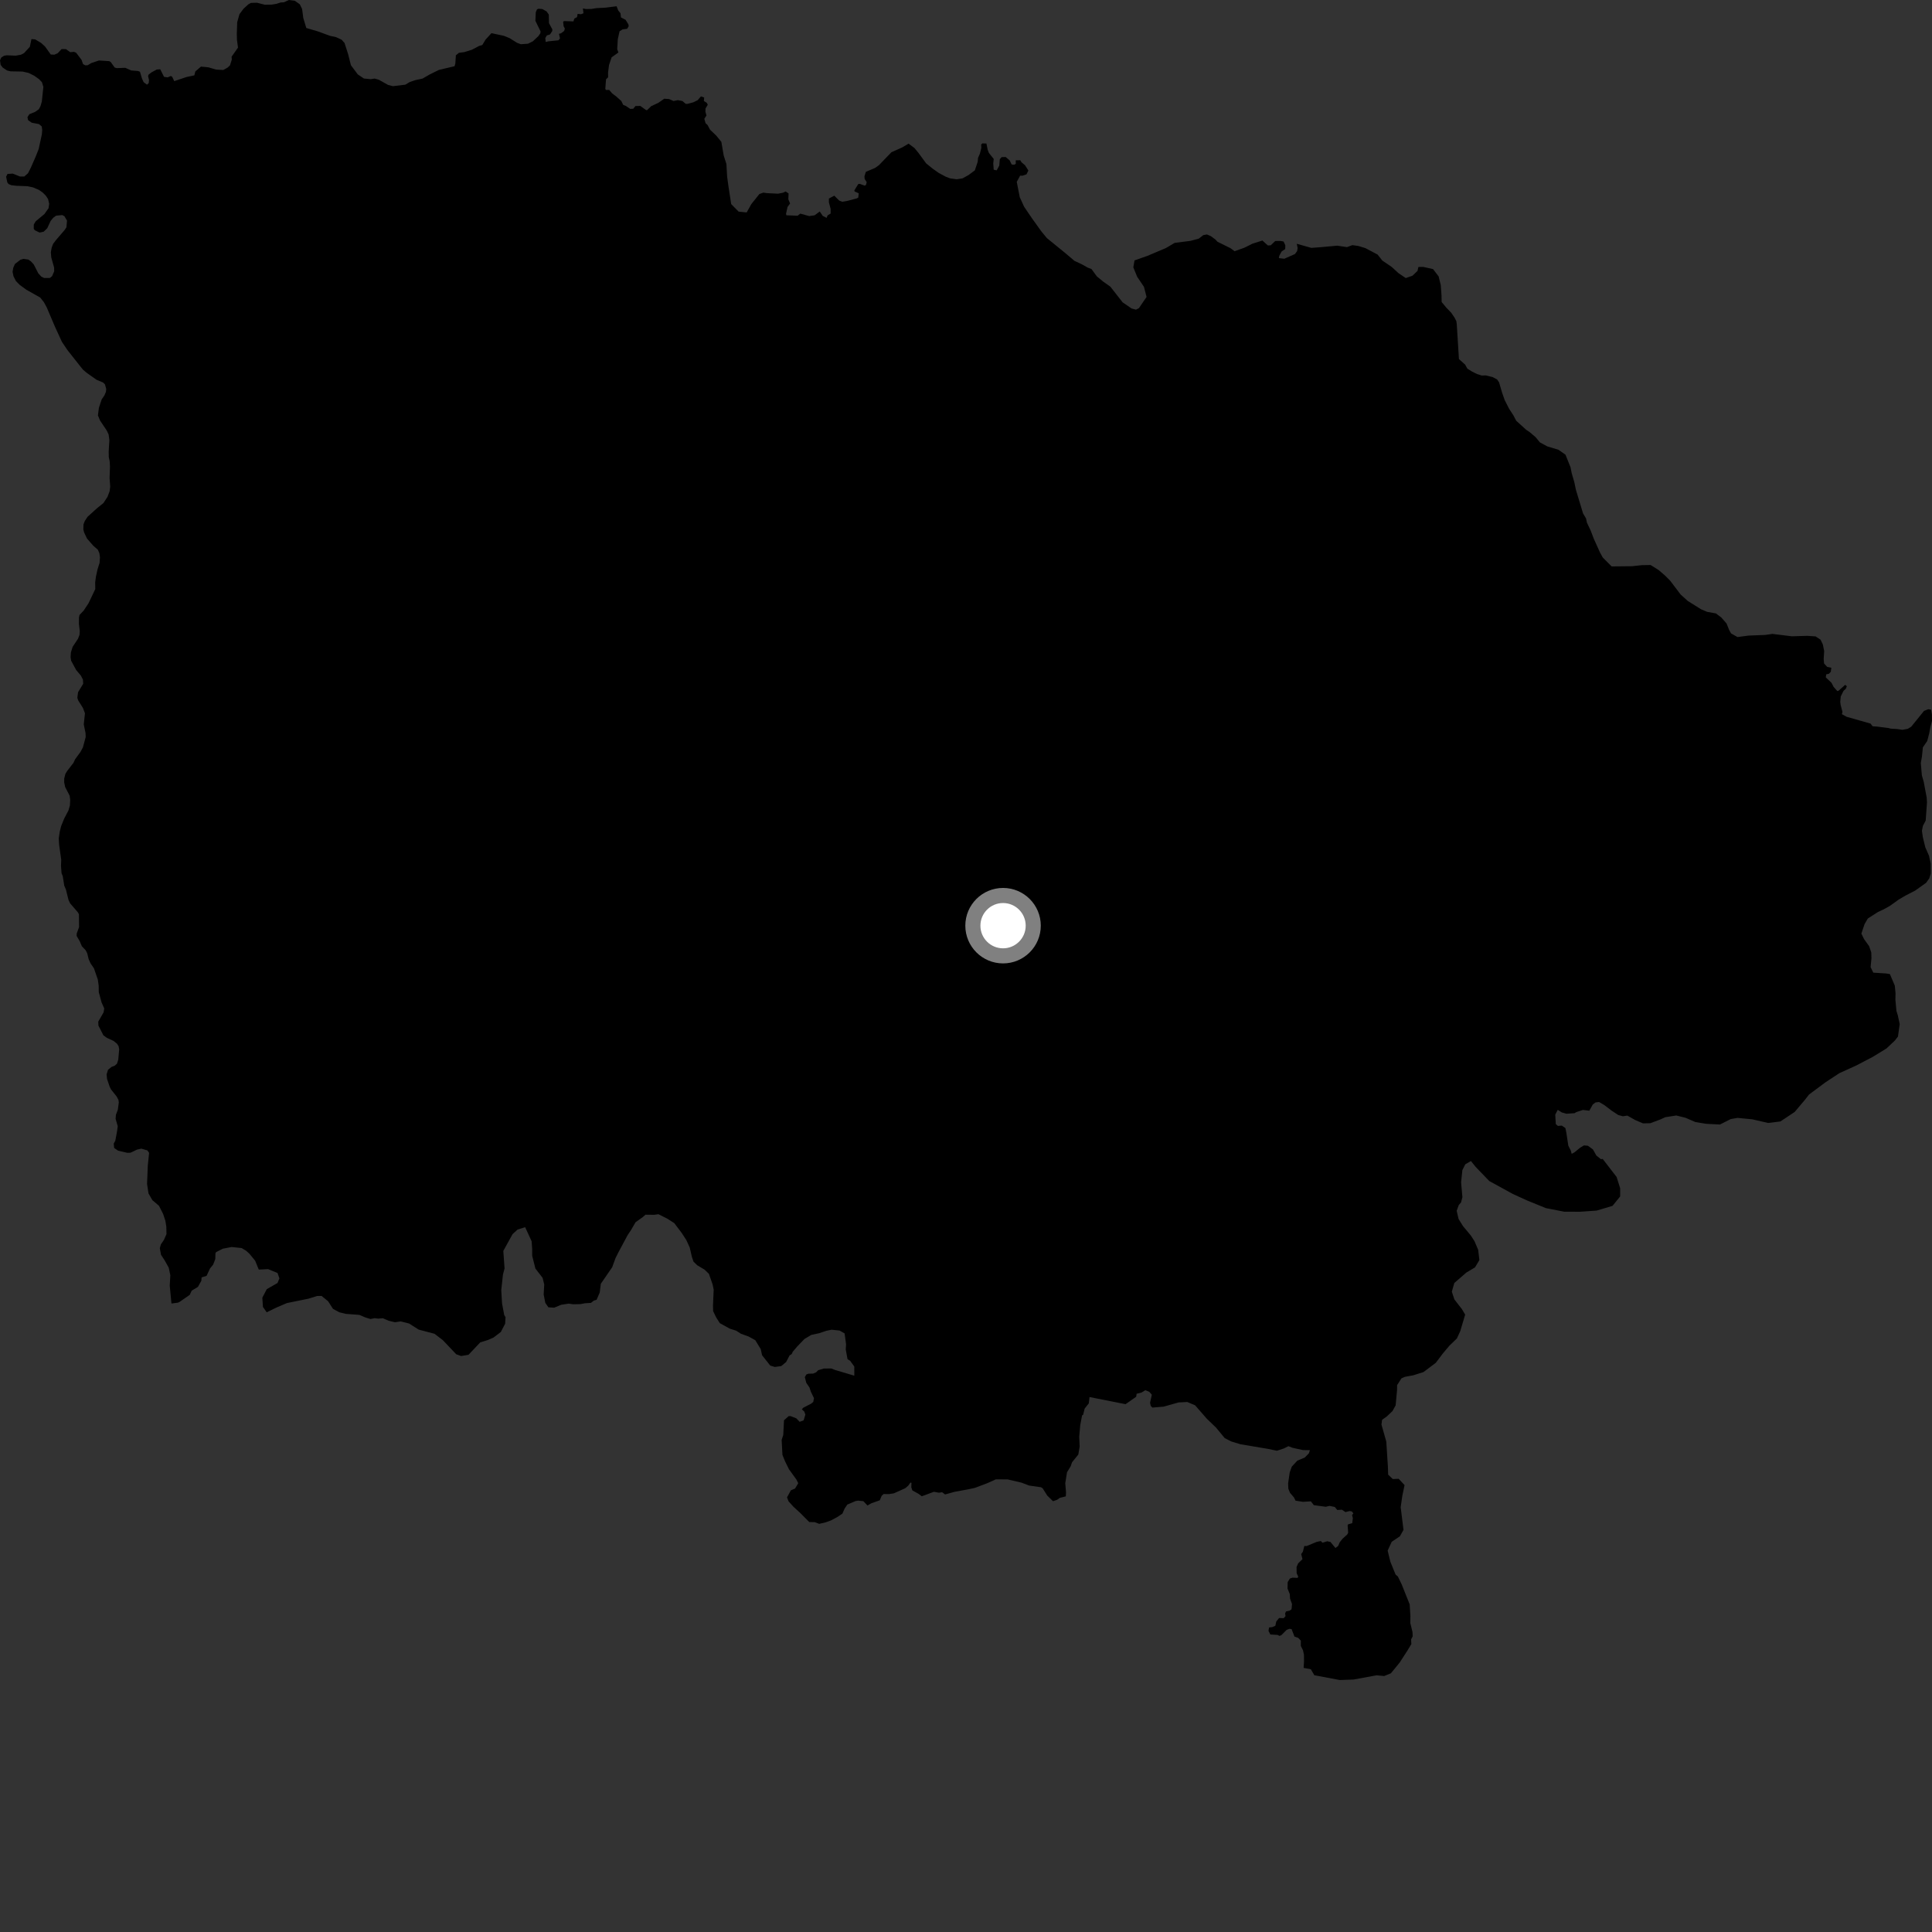 <?xml version="1.0" encoding="utf-8" ?>
<svg baseProfile="full" height="1024" version="1.1" width="1024" xmlns="http://www.w3.org/2000/svg" xmlns:ev="http://www.w3.org/2001/xml-events" xmlns:xlink="http://www.w3.org/1999/xlink"><rect width="100%" height="100%" fill="#333333" stroke="none"/><defs /><polygon fill="black" points="62.071,599.461 61.107,604.64 60.274,606.123 60.51,608.452 62.628,609.895 67.459,611.011 69.151,610.965 72.593,609.325 74.926,608.808 78.109,609.727 79.031,611.048 78.341,617.689 77.945,627.504 78.705,632.541 80.773,636.135 84.248,639.08 86.438,643.364 87.64,647.007 88.152,650.11 88.238,654.108 86.862,657.203 85.251,659.58 84.705,661.603 85.35,665.093 87.279,668.033 89.441,671.916 90.281,675.927 89.968,681.423 90.877,690.898 94.402,690.42 95.262,689.984 100.577,686.293 101.598,684.073 104.922,682.069 106.722,678.793 106.853,677.054 109.5,676.213 111.323,672.284 112.941,670.335 114.109,667.345 114.194,664.244 114.578,663.618 118.116,661.829 122.734,660.941 128.05,661.489 130.379,662.869 132.19,664.479 135.234,668.21 137.16,672.906 142.097,672.671 147.099,674.712 148.093,677.576 147.083,680.021 141.391,683.286 139.043,687.78 139.357,692.687 141.352,695.546 146.371,693.095 152.061,690.655 163.566,688.311 168.043,686.906 170.419,686.858 173.914,689.701 176.508,693.735 179.84,695.528 183.3,696.38 190.449,696.916 193.484,698.214 196.345,699.108 198.505,698.673 200.561,698.901 202.886,698.69 206.025,700.024 209.341,700.81 212.38,700.376 216.852,701.495 221.87,704.706 230.289,706.934 234.678,710.277 241.822,717.796 244.405,718.714 248.313,718.072 254.542,711.49 258.625,710.218 261.51,708.973 265.439,705.987 267.735,701.592 267.943,698.156 267.251,696.981 266.097,690.881 265.677,683.831 266.58,675.501 267.428,672.3 266.762,663.013 271.659,654.132 274.334,651.677 278.339,650.433 281.775,657.89 282.074,662.085 282.073,665.617 283.776,672.359 287.587,677.282 288.454,680.824 288.155,686.106 289.033,690.573 290.676,692.905 293.734,693.102 297.422,691.568 301.399,690.948 303.796,691.288 307.639,691.206 310.025,690.756 313.208,690.558 314.767,689.337 316.213,688.906 317.874,685.048 318.45,680.42 324.465,671.674 326.247,666.804 327.794,663.71 332.658,654.644 334.431,651.99 336.873,647.784 340.627,645.128 342.112,643.818 346.746,643.866 348.985,643.558 353.788,645.98 357.394,648.296 361.324,653.497 363.776,657.284 365.569,661.207 366.724,666.198 367.564,668.689 369.581,670.64 373.447,672.946 375.734,675.148 377.697,680.784 378.27,683.545 377.904,691.86 377.961,694.892 379.611,698.297 381.518,701.299 386.815,704.222 390.187,705.291 392.722,706.91 396.839,708.416 400.316,710.329 403.18,715.024 403.922,718.316 408.237,723.771 410.638,724.519 414.069,724.052 416.678,721.89 418.468,718.43 419.623,717.673 420.178,716.433 422.609,713.599 426.371,709.694 430.044,707.511 434.134,706.637 437.953,705.359 440.731,704.777 444.981,705.211 447.662,706.736 448.437,712.53 448.27,715.241 449.198,720.38 450.586,721.237 452.789,724.281 452.806,729.137 442.776,726.173 440.602,725.319 436.684,725.349 433.657,726.23 432.575,727.355 430.933,728.042 428.452,728.086 427.378,728.511 426.575,729.923 427.36,732.964 429.043,735.41 429.815,737.715 431.428,741.068 431.041,743.054 429.896,743.982 425.745,746.132 424.982,746.969 426.288,748.16 426.862,749.775 425.94,752.813 423.811,753.583 422.068,751.755 419.033,750.578 417.999,750.581 415.543,752.771 415.14,760.568 414.288,763.176 414.713,771.135 416.099,774.536 418.16,778.718 422.109,784.18 423.077,786.136 421.408,788.937 419.175,789.914 417.135,793.641 417.959,795.742 420.535,798.585 424.314,802.071 428.916,806.706 431.806,806.761 434.181,807.67 437.472,806.913 440.421,805.861 443.749,804.088 446.488,802.262 447.649,799.606 449.092,797.461 453.424,795.603 454.811,795.365 457.587,795.642 459.79,797.945 461.816,796.778 466.314,795.178 467.299,792.793 468.331,791.862 471.106,791.906 473.765,791.499 479.821,788.779 481.41,787.406 482.553,785.792 483.102,785.934 483.008,788.244 483.554,789.923 486.927,791.814 488.558,793.056 494.977,790.682 497.63,791.165 499.347,790.914 500.916,792.094 505.942,790.696 513.432,789.32 516.711,788.603 523.262,786.126 527.827,784.08 534.039,784.111 541.441,785.842 545.435,787.366 551.766,788.275 552.639,788.845 555.074,792.696 558.114,795.654 560.254,794.941 561.739,793.898 564.903,793.097 565.015,791.02 564.613,786.106 565.551,780.303 567.478,777.173 568.221,775.012 571.529,770.939 572.238,766.702 572.009,761.439 572.552,755.355 573.524,750.193 574.07,749.884 574.898,746.574 577.094,743.794 577.467,740.461 596.565,744.244 602.196,740.309 602.434,738.727 605.067,738.062 607.034,736.836 609.181,737.71 610.494,739.219 609.552,743.536 609.936,745.168 610.79,746.051 616.745,745.551 624.663,743.321 629.295,743.09 633.436,744.846 639.666,751.985 644.512,756.636 649.119,762.216 652.589,764.004 657.507,765.492 671.995,767.926 676.785,768.92 680.47,767.712 682.881,766.506 685.124,767.376 690.703,768.586 694.274,768.591 693.76,770.266 691.576,772.514 687.604,774.184 684.671,777.355 683.579,780.411 682.728,786.242 682.855,789.073 683.712,791.197 685.836,793.687 686.658,795.379 690.578,795.992 694.791,795.74 696.362,797.768 702.687,798.62 704.671,798.152 707.462,798.721 708.782,800.318 711.256,800.179 713.142,801.448 715.219,800.889 716.443,801.067 717.322,802.102 716.617,803.043 717.045,804.64 716.708,807.323 714.589,807.891 714.273,808.407 714.558,812.397 714.049,813.337 711.593,815.537 710.087,817.421 709.255,819.39 707.803,820.473 705.184,817.276 703.482,816.896 700.93,817.665 700.062,816.773 697.817,817.252 692.542,819.439 691.309,819.404 690.548,822.461 689.656,823.683 690.343,826.385 688.051,828.609 687.208,830.533 687.246,833.799 688.091,835.654 687.765,836.313 685.027,836.193 683.663,836.663 682.498,838.554 682.412,841.947 683.608,844.881 683.764,847.328 684.794,850.172 684.548,852.947 683.527,853.684 681.613,854.106 681.134,855.19 681.364,856.593 680.388,857.672 677.95,857.584 676.462,859.406 675.952,861.715 674.298,862.404 672.62,862.598 672.334,864.419 673.314,866.311 677.206,866.549 678.144,867.064 679.115,866.695 681.934,863.871 683.432,863.309 684.554,863.453 686.112,867.419 688.079,868.114 689.47,869.57 689.474,872.398 690.603,874.657 691.122,877.004 691.153,880.624 690.943,884.022 694.778,884.736 696.622,887.909 710.093,890.448 717.355,890.192 729.652,887.943 733.63,888.337 737.206,886.88 741.852,881.196 745.961,874.842 748.044,871.399 747.915,868.923 748.75,867.285 748.644,864.981 747.488,860.256 747.545,856.555 747.162,850.366 742.986,839.903 740.912,835.594 739.7,834.562 736.918,827.759 735.483,821.853 737.635,817.191 741.969,814.27 743.883,810.851 742.388,798.842 743.261,792.801 744.438,787.134 741.319,783.785 738.194,783.923 735.749,781.592 735.615,777.314 734.763,764.077 732.202,755.027 732.54,752.518 735.027,750.751 738.031,747.911 739.719,744.868 740.468,736.777 740.494,734.164 742.786,730.568 744.65,729.75 749.068,728.935 754.47,727.228 761.007,722.323 764.781,717.311 768.265,713.191 772.185,709.408 773.963,705.539 776.569,696.771 774.79,693.785 770.852,688.73 769.497,684.618 770.813,680.02 777.211,674.464 781.799,671.725 784.102,667.853 783.465,662.454 781.527,657.884 779.605,654.892 775.401,649.845 773.07,646.069 772.064,641.743 773.198,638.683 774.36,637.336 775.105,634.55 774.413,626.655 775.087,620.18 776.623,617.109 779.627,615.367 782.137,618.492 789.347,625.975 801.869,632.844 809.38,636.272 819.387,640.342 829.072,642.228 837.495,642.245 846.232,641.638 854.656,639.142 858.713,634.145 858.71,629.763 856.83,623.81 849.48,614.289 848.491,614.373 846.105,612.449 844.292,609.229 841.637,607.272 839.521,607.092 837.595,608.235 834.459,610.797 833.013,611.558 832.591,609.906 831.239,607.227 830.166,600.183 829.685,597.887 827.772,596.585 825.701,596.761 824.607,595.78 824.311,590.815 825.632,588.221 827.762,589.602 830.235,590.297 834.552,590.013 835.472,589.438 838.985,588.286 842.372,588.693 844.209,585.404 845.649,584.312 847.544,584.083 850.306,585.705 854.168,588.647 857.744,590.994 860.186,591.652 862.512,591.292 866.687,593.639 870.814,595.404 874.649,595.338 879.904,593.381 882.652,592.146 888.456,591.229 893.381,592.453 898.588,594.712 904.314,595.647 911.601,596.015 917.378,593.115 920.948,592.511 928.776,593.262 937.157,595.195 943.633,594.404 951.203,589.371 956.636,582.936 958.823,580.129 967.542,573.645 974.954,568.773 983.718,564.801 992.593,560.173 999.883,555.703 1004.28,551.546 1005.957,549.408 1006.884,542.8 1005.862,538.067 1005.157,535.842 1004.6,529.886 1004.67,526.442 1004.277,522.406 1001.689,516.296 999.604,515.953 992.884,515.53 991.459,512.593 991.911,507.866 991.812,504.793 990.68,501.495 987.999,497.765 986.564,494.829 988.247,489.817 990.001,486.806 995.371,483.374 998.425,481.959 1001.649,480.158 1006.349,476.788 1010.008,474.64 1015.171,471.976 1020.877,467.902 1022.566,465.544 1023.348,462.968 1023.326,457.78 1022.414,453.572 1020.461,449.122 1019.129,443.672 1018.664,440.305 1019.187,437.7 1020.654,434.927 1021.341,425.297 1021.187,422.757 1019.613,414.361 1018.623,410.934 1018.075,404.369 1018.66,401.104 1019.165,396.121 1021.462,392.749 1022.516,388.737 1023.101,385.545 1024.0,382.108 1023.943,378.614 1023.513,376.144 1021.99,375.901 1019.766,376.793 1012.981,385.174 1011.192,386.281 1008.336,386.817 1005.465,386.39 1002.176,386.201 1000.846,385.857 994.941,385.111 992.536,384.952 991.425,383.517 978.701,379.898 976.248,378.518 976.548,377.319 975.578,373.644 975.368,371.972 975.633,369.135 977.106,366.171 978.331,365.039 978.875,363.703 977.961,362.995 974.437,366.123 973.814,366.284 971.85,364.05 970.741,361.911 967.701,359.026 967.944,357.419 969.375,357.103 970.365,356.046 970.641,353.921 968.438,353.465 966.79,351.655 966.589,349.173 966.855,345.081 966.136,341.556 964.929,339.036 962.308,337.312 957.955,337.012 949.703,337.249 939.45,335.983 935.54,336.537 926.715,336.877 920.911,337.653 917.511,335.733 916.491,333.904 915.099,330.451 912.328,327.285 909.489,325.134 904.782,324.282 901.585,322.919 894.555,318.519 890.768,315.099 885.228,307.787 882.445,304.995 879.129,302.147 874.862,299.471 870.211,299.541 865.105,300.104 854.205,300.216 849.494,295.489 848.027,292.821 844.762,285.577 843.068,281.152 841.092,276.971 840.635,274.798 839.045,272.114 835.236,259.503 834.421,255.567 833.032,250.776 832.411,247.655 829.741,241.006 826.016,238.377 820.081,236.591 816.179,234.47 813.916,231.716 810.734,229.009 808.867,227.76 803.616,222.999 802.121,220.13 799.852,216.648 797.508,212.031 796.156,208.176 794.56,202.708 793.52,201.14 791.114,199.854 787.475,198.971 785.339,199.03 782.887,198.259 780.215,196.939 777.704,195.378 776.577,193.278 773.264,190.306 772.126,171.989 771.903,170.235 770.89,168.277 769.147,165.724 766.606,163.09 764.102,160.066 764.034,156.6 763.639,151.115 762.497,146.491 759.546,142.622 754.317,141.462 751.786,141.498 751.308,143.577 748.659,146.122 745.078,147.382 741.192,144.754 737.647,141.492 732.652,138.094 730.16,134.928 723.707,131.518 719.961,130.366 716.802,129.927 713.914,130.974 708.804,130.207 699.688,131.037 695.006,131.372 687.291,129.2 687.771,131.42 687.52,133.044 686.381,134.632 680.718,137.136 677.836,136.799 678.02,135.6 679.316,133.25 681.183,132.019 681.247,129.98 680.331,128.021 678.747,127.707 675.91,127.732 673.521,130.004 671.981,130.096 669.101,127.49 663.778,129.174 659.591,131.282 654.361,133.151 652.102,131.495 645.289,128.138 644.208,126.959 641.724,125.127 639.686,124.266 637.781,124.609 635.347,126.498 630.968,127.666 622.618,128.721 617.955,131.468 608.228,135.588 601.315,138.03 600.687,141.694 602.713,146.68 606.334,152.052 607.7,157.389 603.647,163.331 602.792,163.772 602.1,164.123 599.767,163.501 595.017,160.252 588.507,151.928 584.773,149.302 581.324,146.453 578.502,142.589 576.578,141.866 573.423,140.104 569.481,138.251 564.69,134.195 554.845,126.174 551.874,122.551 546.855,115.538 542.791,109.547 540.498,104.53 538.902,96.393 540.678,93.116 542.004,93.117 544.059,92.397 545.057,90.364 543.257,87.559 541.454,86.047 540.754,84.927 538.359,84.967 538.4,86.808 537.526,87.344 536.179,87.165 535.158,85.02 533.038,83.218 530.898,83.274 529.915,84.394 529.637,87.768 528.255,90.298 526.683,89.944 526.44,86.599 526.703,84.261 524.138,81.062 523.487,79.357 522.827,76.068 520.676,76 520.047,76.57 520.118,78.445 519.349,81.503 518.392,83.659 518.189,85.784 516.693,90.279 513.402,92.74 510.179,94.535 507.081,95.02 503.551,94.532 501.242,93.641 497.583,91.675 494.484,89.503 490.902,86.624 486.8,81.031 484.658,78.43 481.56,76.134 478.317,78.068 472.467,80.695 465.788,87.616 463.703,89.059 458.909,91.078 458.174,93.436 458.271,94.79 459.369,96.591 458.966,98.045 458.274,98.384 455.711,97.456 454.876,97.565 452.818,100.928 452.983,101.503 455.139,102.433 454.902,104.728 454.2,105.12 449.238,106.44 446.446,106.946 444.801,106.323 442.192,103.711 439.341,105.226 439.338,107.209 440.247,110.74 440.245,113.202 438.657,114.138 438.121,115.477 436.067,114.43 434.489,112.106 431.762,114.107 428.887,114.524 424.17,113.218 422.745,114.339 416.808,114.099 416.612,113.329 417.407,109.713 418.748,107.841 417.834,105.603 417.968,102.548 416.404,101.49 415.029,102.131 412.42,102.661 406.423,102.367 404.557,102.089 402.488,102.847 398.228,108.17 395.75,112.596 391.475,112.163 387.55,108.178 386.112,98.875 385.387,93.564 385.016,86.917 383.589,82.486 382.33,75.179 379.602,71.848 376.325,68.722 375.006,66.239 373.975,65.312 373.308,62.968 374.446,61.206 373.882,59.199 373.96,57.474 375.138,55.517 374.576,54.465 373.076,53.548 373.225,51.69 371.503,51.084 369.826,53.068 367.515,54.213 364.38,55.059 363.442,55.043 361.708,53.55 359.242,53.077 356.992,53.541 354.688,52.518 352.07,52.318 348.915,54.516 345.138,56.272 343.002,58.362 342.482,58.372 339.352,56.138 336.795,56.211 335.676,57.61 334.066,57.736 331.712,56.155 330.295,55.572 329.305,53.53 326.614,51.126 324.463,49.51 322.883,47.654 321.182,47.69 320.825,47.098 321.209,42.04 322.318,40.978 322.286,38.431 322.802,34.452 324.163,30.393 327.755,27.827 327.132,26.042 327.454,20.765 328.376,16.584 329.963,15.593 332.416,15.254 333.229,13.875 333.055,12.894 331.576,10.492 329.112,9.231 328.876,7.049 327.675,5.548 326.808,3.322 320.479,4.096 316.064,4.311 313.459,4.745 310.528,4.781 308.941,4.482 309.258,7.035 307.956,7.539 306.144,7.355 305.849,9.069 304.375,9.882 303.948,11.331 298.849,11.182 298.483,11.624 298.727,13.913 299.389,15.15 299.013,16.397 297.334,17.66 296.265,17.917 296.815,20.374 295.96,21.364 290.657,21.903 289.242,22.239 289.008,20.198 289.812,18.801 291.522,18.253 292.723,16.406 292.743,15.575 290.972,12.253 290.87,7.702 289.67,6.033 287.441,4.786 285.376,4.627 284.602,4.998 283.971,6.518 283.767,11.024 286.504,16.627 286.402,17.626 285.405,19.084 282.432,21.894 279.857,23.166 276.05,23.44 274.116,22.723 270.086,20.22 267.144,19.008 260.479,17.572 257.351,20.999 255.609,23.888 254.102,24.276 250.028,26.403 246.047,27.619 243.216,28.005 241.626,29.312 241.337,33.669 240.938,35.093 232.627,37.063 227.889,39.382 223.955,41.649 220.144,42.465 217.128,43.495 214.865,44.871 208.285,45.673 205.688,45.014 200.775,42.263 198.587,41.639 196.427,41.962 192.874,41.609 189.63,39.427 185.985,34.547 184.543,28.824 182.613,22.782 181.05,21.037 178.122,19.686 174.867,18.971 168.44,16.621 162.348,14.836 160.736,9.503 160.129,4.792 158.905,2.279 156.296,0.433 153.133,0.0 150.484,1.21 148.743,1.311 146.533,2.029 143.957,2.453 140.366,2.512 136.188,1.446 132.982,1.55 131.575,2.34 129.084,4.628 126.937,7.483 125.72,11.755 125.514,17.984 125.604,21.184 126.139,25.226 122.741,30.084 122.867,31.56 121.898,34.651 120.58,35.857 118.325,37.104 114.487,36.868 110.47,35.685 106.52,35.298 103.516,37.876 103.018,39.934 98.799,40.835 92.353,43.009 91.273,40.714 90.512,40.277 88.899,41.004 86.945,40.738 84.927,36.715 83.063,36.857 80.378,38.303 78.763,39.533 78.484,40.398 78.983,42.434 78.823,44.034 77.892,44.879 76.127,43.544 75.24,41.586 74.177,38.025 73.181,37.632 69.537,37.339 66.398,35.936 61.855,36.116 60.767,35.783 58.675,32.854 57.883,32.408 52.438,32.052 48.337,33.445 46.477,34.566 45.224,34.639 44.006,33.969 43.224,31.745 40.354,27.937 39.196,27.479 37.23,27.663 34.959,26.041 32.628,26.027 30.62,28.181 28.844,28.976 26.909,28.893 23.84,24.614 21.764,22.737 18.671,20.888 16.677,20.716 15.806,24.822 12.762,28.126 11.138,28.991 8.324,29.504 3.612,29.306 2.134,29.552 0.641,30.515 0.0,31.996 0.34,34.368 1.38,35.772 3.763,37.361 5.593,37.806 11.998,37.927 15.16,38.654 18.176,40.158 20.761,42.013 22.229,43.596 22.988,46.059 22.167,53.846 21.491,56.16 20.604,57.888 18.599,59.309 15.565,60.538 14.556,62.088 14.873,63.657 16.831,65.04 20.658,65.771 22.118,67.01 22.381,68.94 22.184,71.205 20.496,79.017 18.83,83.185 16.338,88.897 14.841,91.827 12.863,93.567 10.619,93.553 6.744,92.015 3.98,92.192 3.237,93.666 3.87,96.671 4.517,97.534 5.981,98.163 8.743,98.473 14.544,98.695 17.416,99.288 20.63,100.645 22.732,102.136 24.263,103.677 25.476,105.5 26.073,108.028 25.732,110.355 23.552,113.442 18.927,117.285 17.907,119.006 17.893,121.274 18.46,122.057 20.993,123.268 23.159,122.802 25.047,120.971 26.835,117.102 28.192,115.445 29.728,114.32 32.995,113.984 34.144,114.593 35.518,116.931 35.212,120.446 34.244,121.928 29.704,127.209 28.162,129.229 27.374,131.306 26.951,133.723 27.18,136.472 28.679,141.789 28.719,143.819 27.601,146.374 26.442,147.324 23.42,147.359 21.934,146.633 20.311,144.894 17.89,140.164 16.41,138.543 15.028,137.577 12.438,137.206 10.842,137.675 7.899,139.925 7.019,141.949 6.668,144.092 7.133,146.364 8.424,148.933 10.422,150.976 13.969,153.56 21.316,157.701 23.313,160.222 24.787,162.97 29.099,173.088 32.811,181.181 35.729,185.526 43.917,195.873 46.013,197.651 51.165,201.281 54.673,202.764 55.629,203.71 56.301,206.145 56.15,207.671 55.363,209.54 53.89,211.698 52.425,216.137 51.903,220.147 53.013,222.87 56.625,228.261 57.566,230.281 57.97,233.267 57.612,239.198 57.657,242.325 58.127,244.424 58.286,247.329 58.081,253.369 58.416,257.92 58.096,260.38 57.006,263.28 54.819,266.637 51.529,269.286 46.438,273.872 44.931,276.157 44.245,277.976 44.179,280.704 44.58,282.2 46.129,285.471 49.417,289.214 51.883,291.379 52.672,293.224 52.979,295.36 52.789,298.294 51.685,301.783 50.835,305.692 50.44,308.67 50.503,312.211 46.927,319.728 44.354,323.62 42.159,325.931 41.854,327.326 41.835,330.682 42.285,334.6 42.131,336.53 41.321,338.582 38.498,342.839 37.579,345.799 37.411,348.309 37.698,350.18 40.378,355.137 42.844,358.044 43.96,360.206 44.092,362.406 41.369,366.889 40.995,369.817 41.428,371.201 43.92,375.16 45.033,378.044 44.396,383.921 45.346,388.595 45.417,390.646 43.95,396.127 42.591,398.634 39.788,402.451 38.946,404.309 35.679,408.517 34.653,410.169 34.033,412.68 34.021,414.73 34.541,417.159 36.919,421.738 37.215,423.978 37.044,426.964 36.279,429.565 33.995,433.922 32.39,437.919 31.686,440.707 31.141,444.344 31.328,447.646 32.454,455.702 32.333,458.896 32.619,462.825 33.258,464.364 34.052,469.385 34.955,471.532 36.323,477.031 37.187,478.83 41.203,483.46 41.835,484.571 41.911,491.349 40.658,494.79 40.62,496.067 42.261,498.881 43.41,501.558 45.374,503.615 46.209,505.209 46.985,508.34 47.951,510.535 49.789,513.225 51.837,519.151 52.304,522.38 52.358,525.866 53.874,531.425 55.258,534.48 54.908,536.561 52.081,541.491 52.163,543.574 54.793,548.729 56.651,550.089 60.114,551.672 61.992,553.175 62.861,554.494 63.172,556.194 62.67,561.711 61.99,563.791 60.769,564.859 59.128,565.495 57.266,566.979 56.501,569.409 56.726,571.852 58.117,575.939 58.831,577.41 61.832,581.175 62.781,582.969 62.971,584.285 62.446,588.221 61.443,590.829 61.268,592.994 62.403,596.894 62.071,599.461" /><circle cx="531.64" cy="490.628" fill="rgb(100%,100%,100%)" r="16" stroke="grey" stroke-width="8" /></svg>